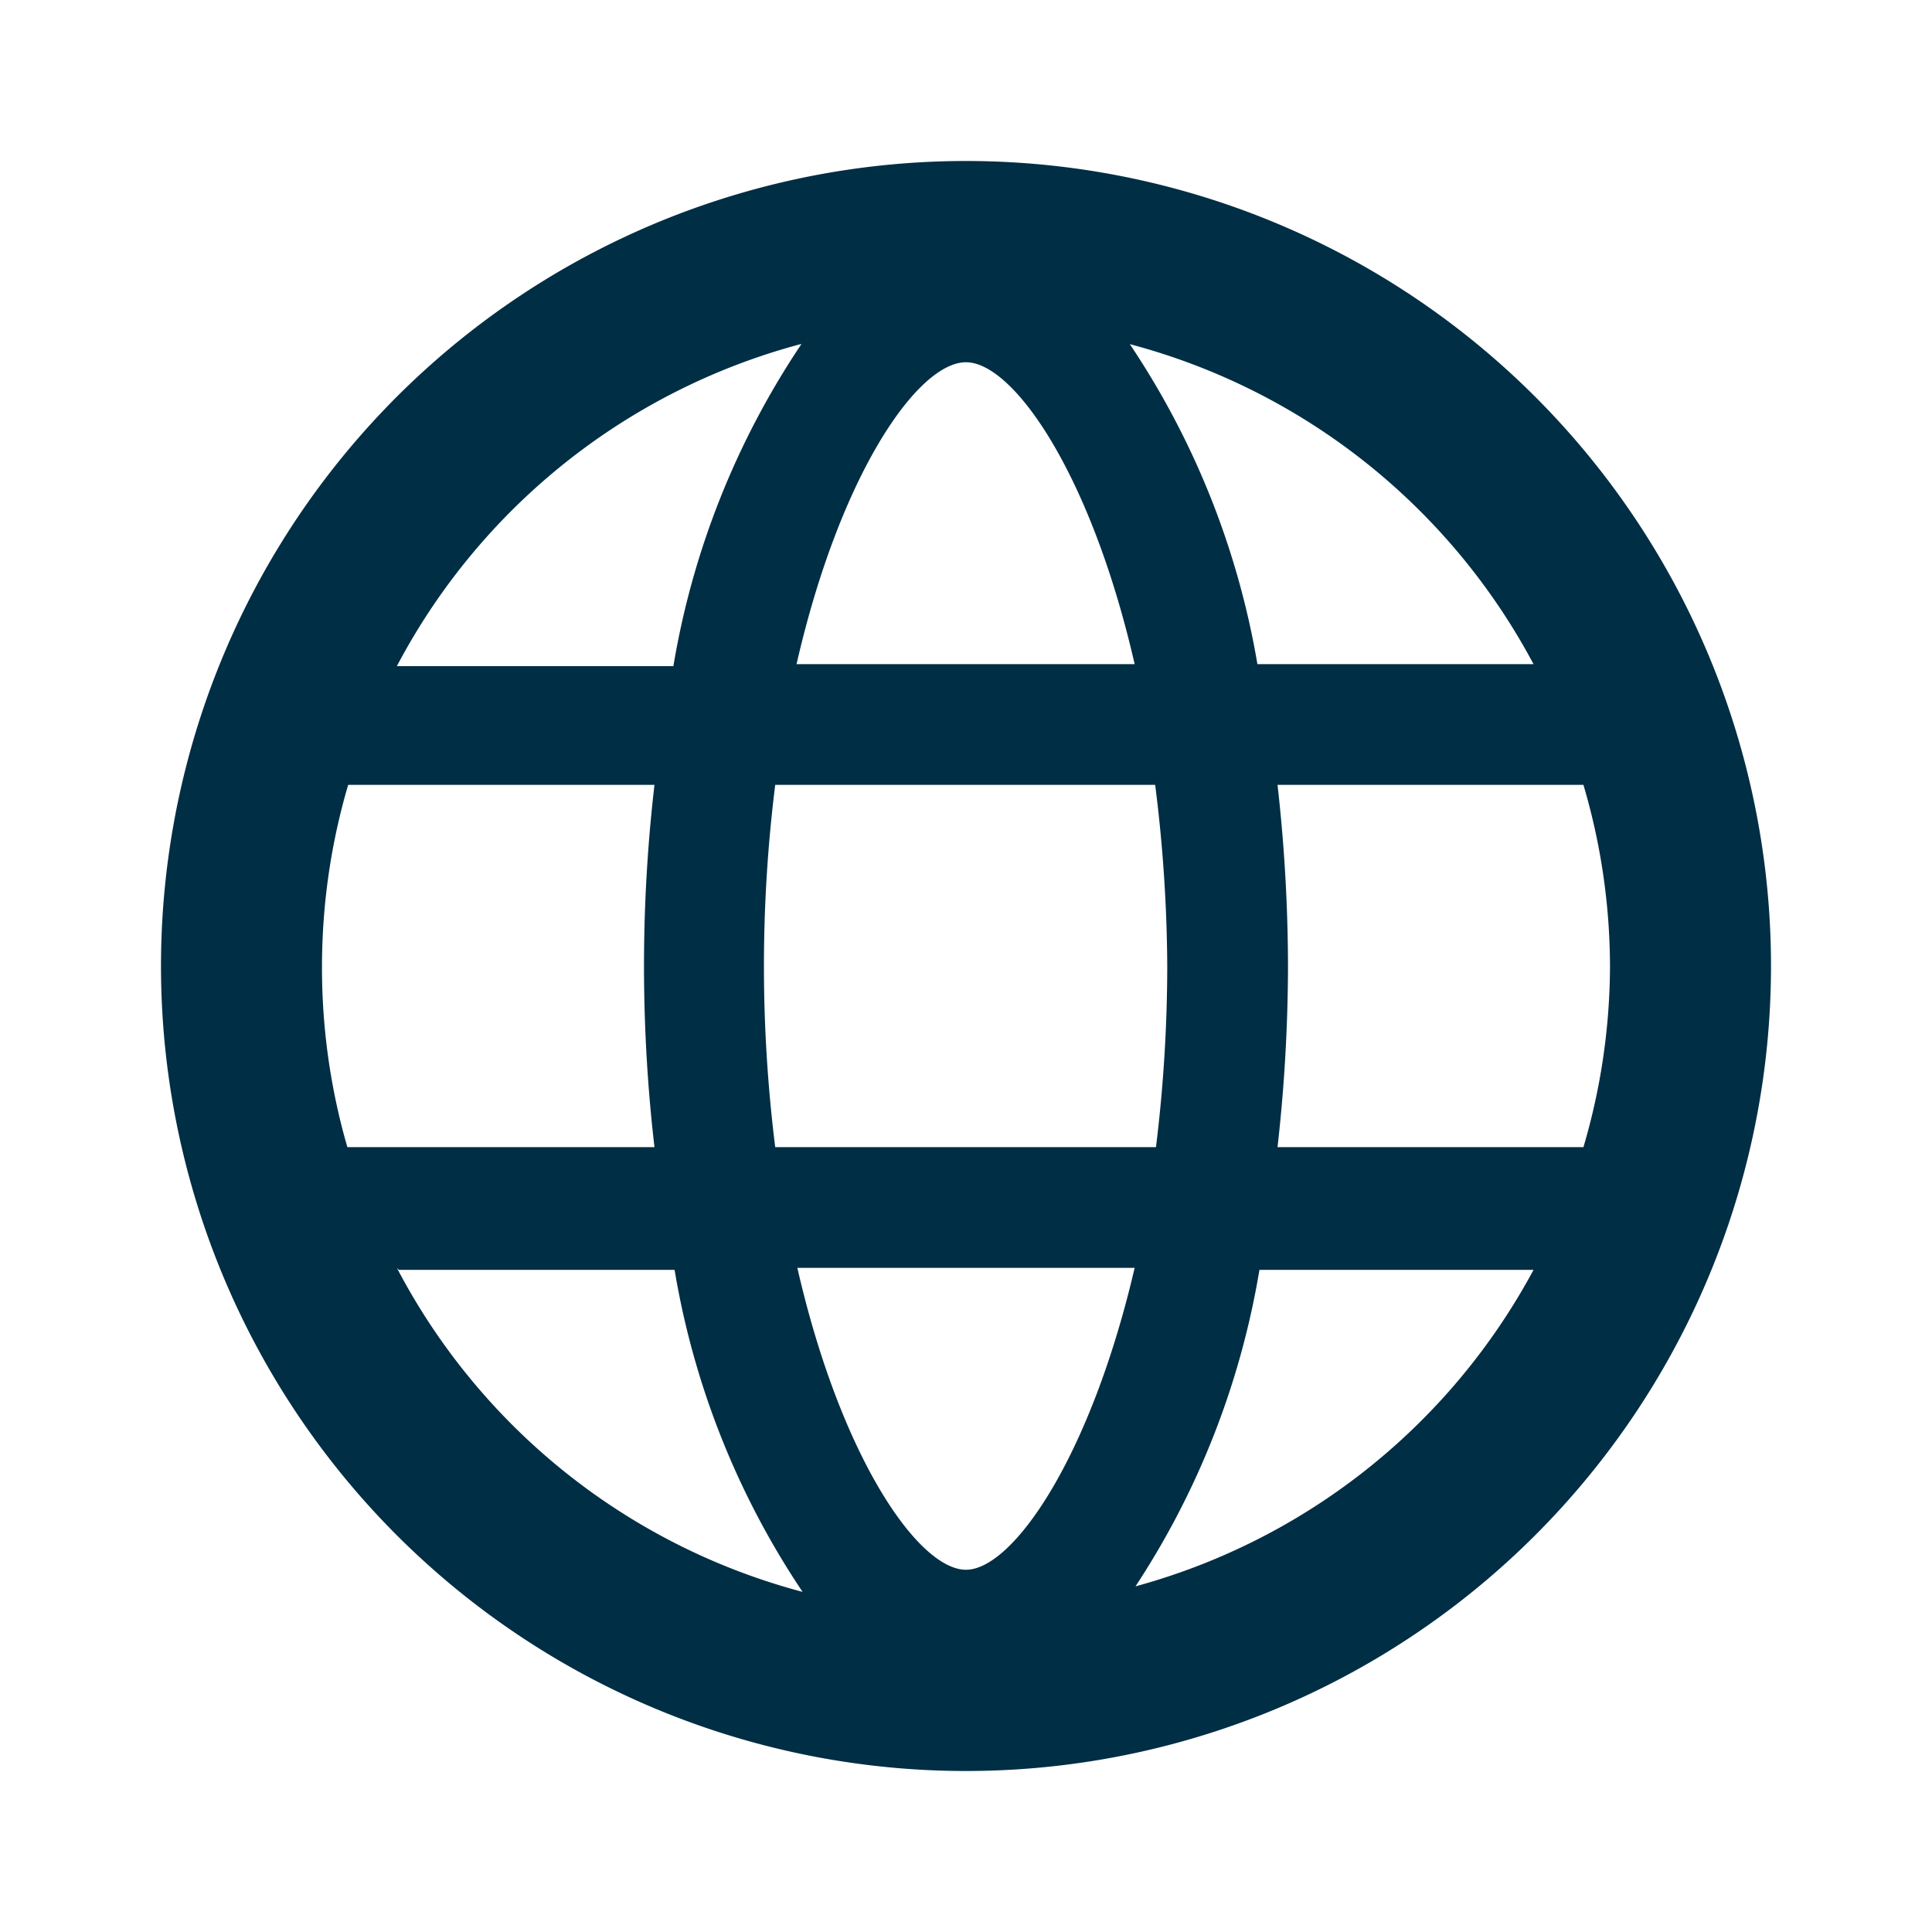 <svg id="Calque_1" data-name="Calque 1" xmlns="http://www.w3.org/2000/svg" viewBox="0 0 48 48"><defs><style>.cls-1{fill:#002e44;}</style></defs><title>euronews_icons_dark</title><path class="cls-1" d="M24,4A20,20,0,1,0,44,24,20,20,0,0,0,24,4ZM38.1,16.5H31.24a20.39,20.39,0,0,0-3.17-7.95A16,16,0,0,1,38.1,16.5ZM40,24a16,16,0,0,1-.66,4.5h-7.6A40.66,40.66,0,0,0,32,24a40.66,40.66,0,0,0-.26-4.5h7.6A16,16,0,0,1,40,24ZM24,39c-1.18,0-3.11-2.78-4.19-7.5h8.38C27.09,36.22,25.16,39,24,39ZM19.26,28.5a36.3,36.3,0,0,1,0-9H28.7A37,37,0,0,1,29,24a37,37,0,0,1-.28,4.5ZM8,24a16,16,0,0,1,.65-4.5h7.61a39.07,39.07,0,0,0,0,9H8.63A16,16,0,0,1,8,24ZM24,9c1.18,0,3.11,2.78,4.19,7.5H19.79C20.87,11.78,22.8,9,24,9Zm-4.09-.45a20.38,20.38,0,0,0-3.18,8H9.86A16,16,0,0,1,19.89,8.55Zm-10,23h6.85a20.38,20.38,0,0,0,3.18,8A16,16,0,0,1,9.86,31.5Zm18.21,8a20.39,20.39,0,0,0,3.17-8H38.1A16,16,0,0,1,28.07,39.45Z"/></svg>